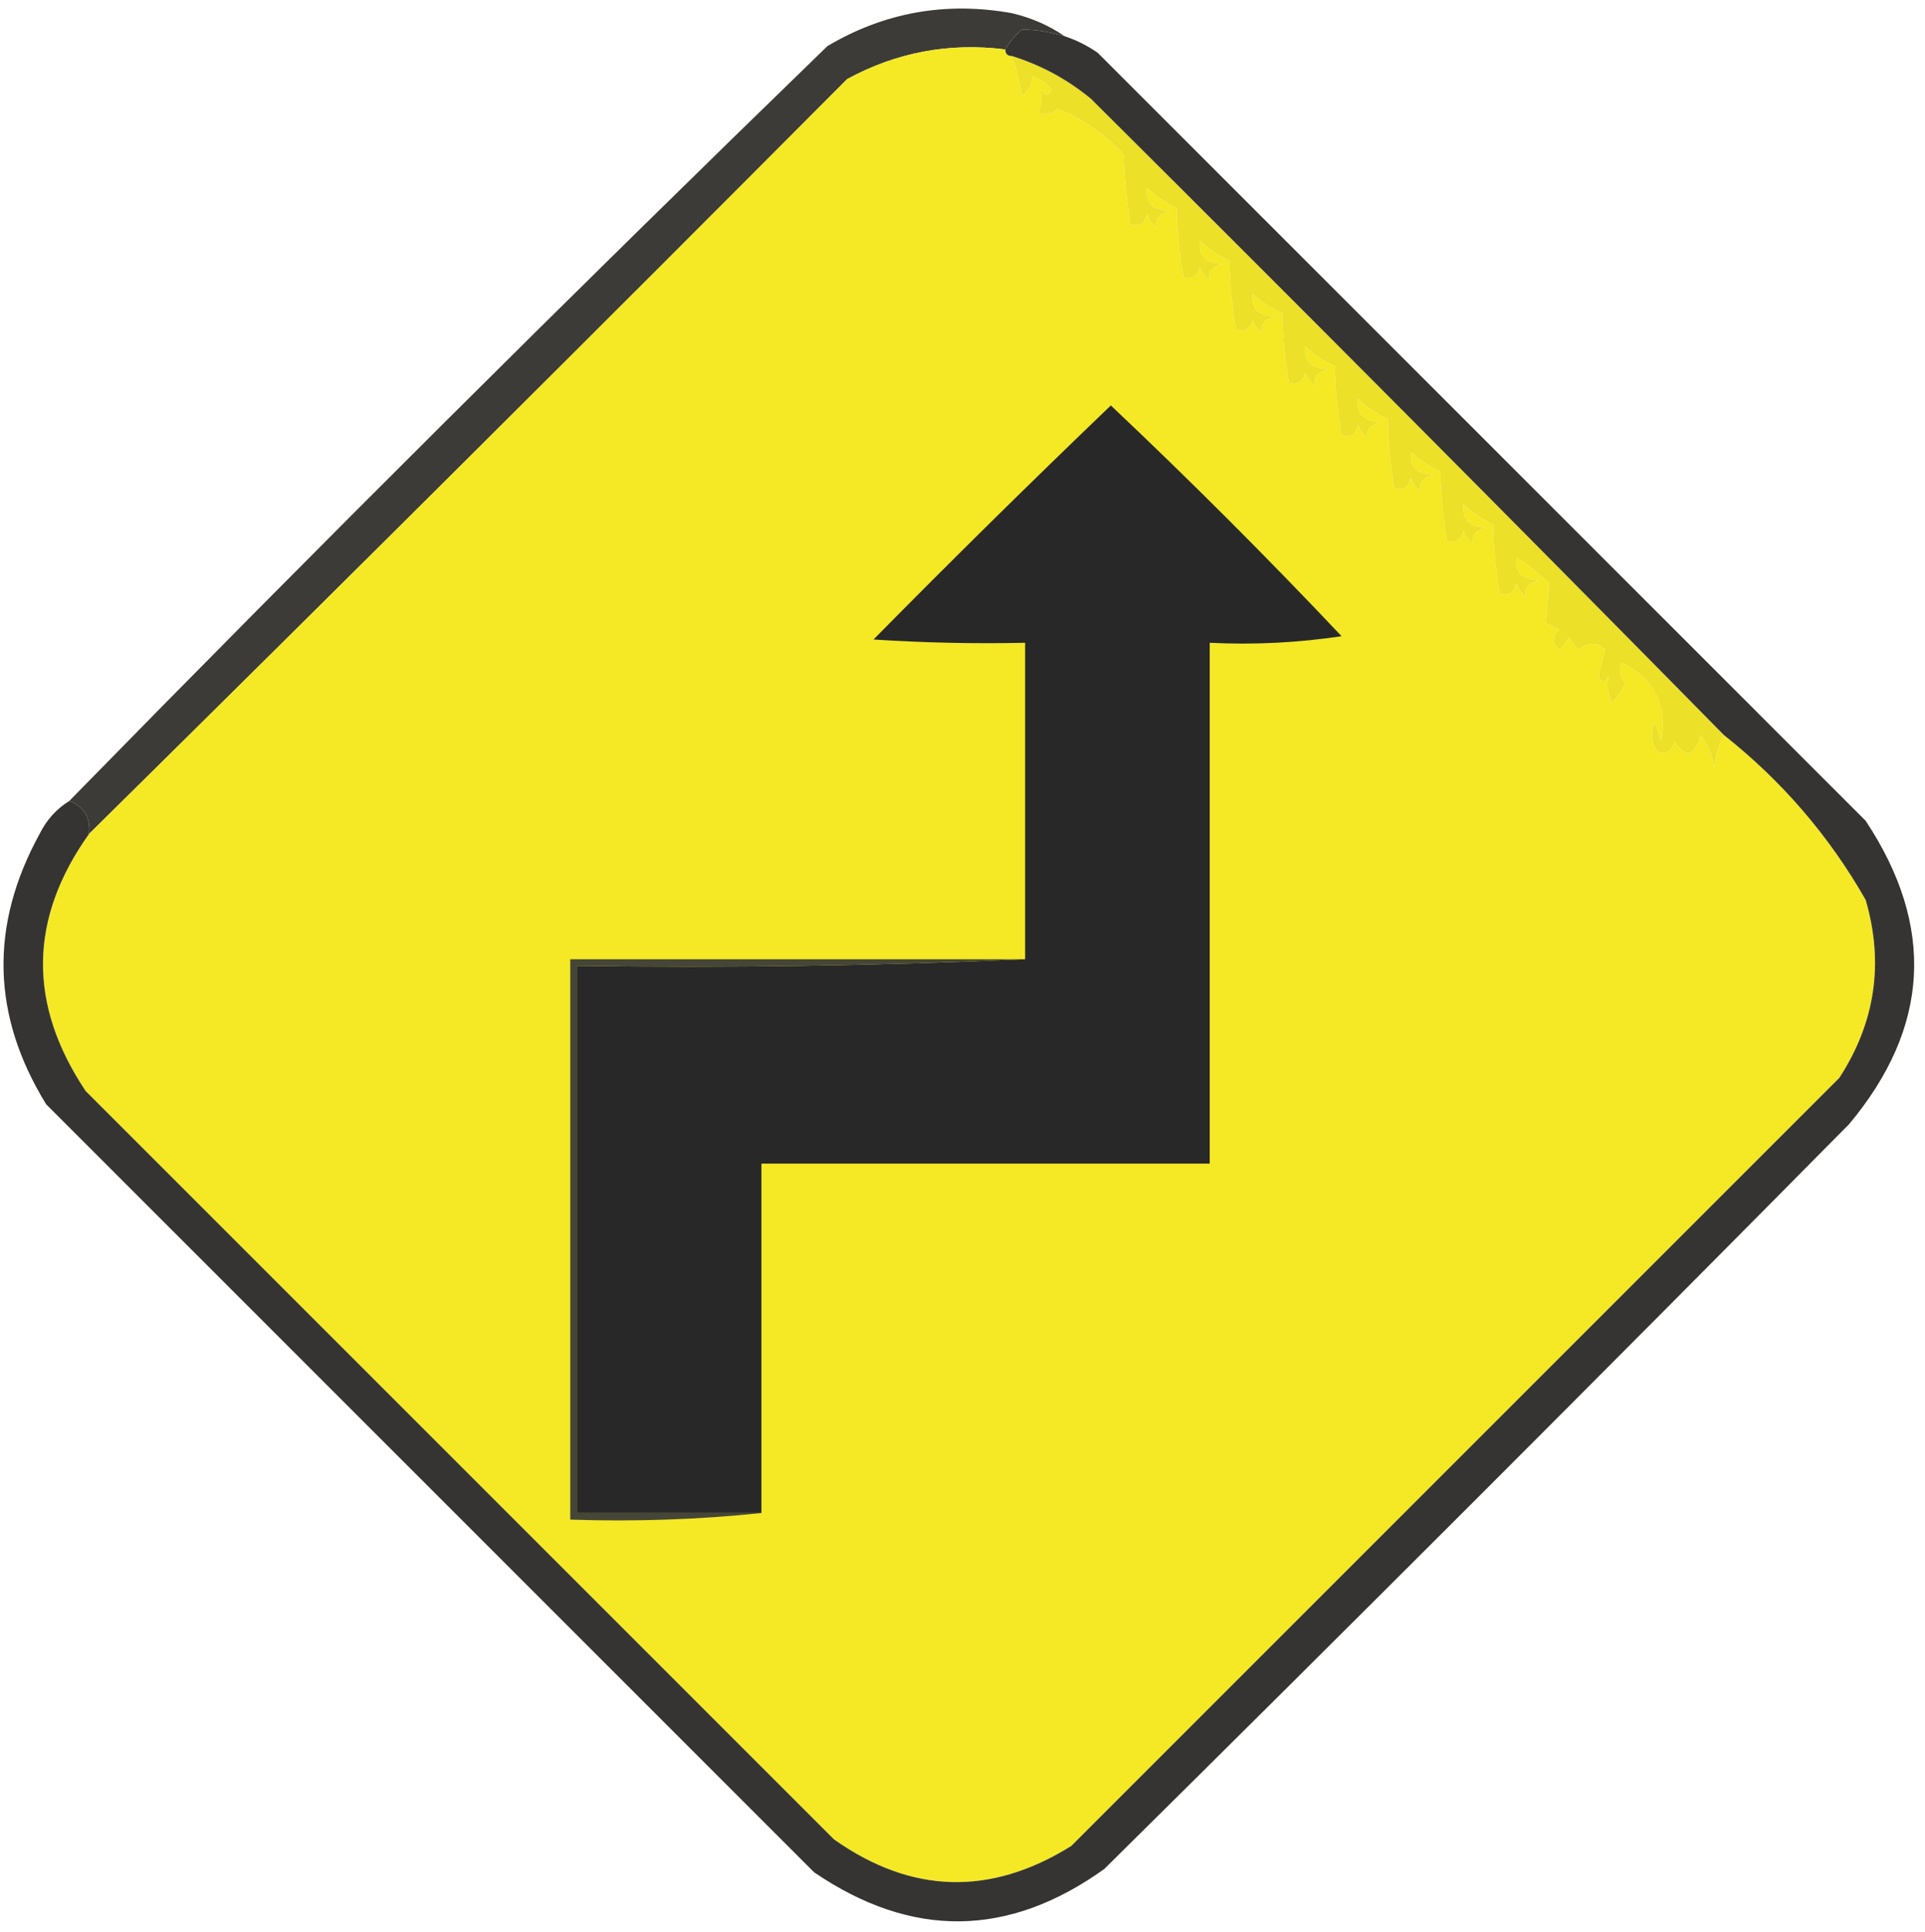 <?xml version="1.0" encoding="UTF-8"?>
<!DOCTYPE svg PUBLIC "-//W3C//DTD SVG 1.1//EN" "http://www.w3.org/Graphics/SVG/1.1/DTD/svg11.dtd">
<svg xmlns="http://www.w3.org/2000/svg" version="1.1" width="292px" height="293px" style="shape-rendering:geometricPrecision; text-rendering:geometricPrecision; image-rendering:optimizeQuality; fill-rule:evenodd; clip-rule:evenodd" xmlns:xlink="http://www.w3.org/1999/xlink">
<g><path style="opacity:0.985" fill="#3a3935" d="M 161.5,5.5 C 159.142,4.822 156.975,4.488 155,4.5C 153.955,5.373 153.122,6.373 152.5,7.5C 143.969,6.43 135.969,7.93 128.5,12C 90.299,50.368 51.965,88.535 13.5,126.5C 13.759,124.011 12.759,122.344 10.5,121.5C 48.326,82.84 86.66,44.674 125.5,7C 134.138,1.869 143.472,0.202 153.5,2C 156.476,2.705 159.142,3.871 161.5,5.5 Z"/></g>
<g><path style="opacity:1" fill="#f4e924" d="M 152.5,7.5 C 152.5,8.167 152.833,8.5 153.5,8.5C 154.185,10.414 154.685,12.414 155,14.5C 156.204,13.529 156.704,12.529 156.5,11.5C 157.672,11.919 158.672,12.585 159.5,13.5C 159.154,14.696 158.654,14.696 158,13.5C 158.148,14.825 157.982,15.992 157.5,17C 158.549,17.492 159.549,17.326 160.5,16.5C 164.436,18.133 167.769,20.466 170.5,23.5C 170.56,27.005 170.894,30.505 171.5,34C 172.744,34.456 173.577,33.956 174,32.5C 174.308,33.308 174.808,33.975 175.5,34.5C 175.109,33.282 175.776,32.448 177.5,32C 174.895,31.974 173.729,30.807 174,28.5C 175.307,29.772 176.807,30.772 178.5,31.5C 178.56,35.005 178.894,38.505 179.5,42C 180.744,42.456 181.577,41.956 182,40.5C 182.308,41.308 182.808,41.975 183.5,42.5C 183.109,41.282 183.776,40.448 185.5,40C 182.895,39.974 181.729,38.807 182,36.5C 183.307,37.772 184.807,38.772 186.5,39.5C 186.56,43.005 186.894,46.505 187.5,50C 188.744,50.456 189.577,49.956 190,48.5C 190.308,49.308 190.808,49.975 191.5,50.5C 191.109,49.282 191.776,48.448 193.5,48C 190.895,47.974 189.729,46.807 190,44.5C 191.307,45.772 192.807,46.772 194.5,47.5C 194.56,51.005 194.894,54.505 195.5,58C 196.744,58.456 197.577,57.956 198,56.5C 198.308,57.308 198.808,57.975 199.5,58.5C 199.109,57.282 199.776,56.448 201.5,56C 198.895,55.974 197.729,54.807 198,52.5C 199.307,53.772 200.807,54.772 202.5,55.5C 202.56,59.005 202.894,62.505 203.5,66C 204.744,66.456 205.577,65.956 206,64.5C 206.308,65.308 206.808,65.975 207.5,66.5C 207.109,65.281 207.776,64.448 209.5,64C 206.895,63.974 205.729,62.807 206,60.5C 207.307,61.772 208.807,62.772 210.5,63.5C 210.56,67.005 210.894,70.505 211.5,74C 212.744,74.456 213.577,73.956 214,72.5C 214.308,73.308 214.808,73.975 215.5,74.5C 215.109,73.281 215.776,72.448 217.5,72C 214.895,71.974 213.729,70.807 214,68.5C 215.307,69.772 216.807,70.772 218.5,71.5C 218.56,75.005 218.894,78.505 219.5,82C 220.744,82.456 221.577,81.956 222,80.5C 222.308,81.308 222.808,81.975 223.5,82.5C 223.109,81.281 223.776,80.448 225.5,80C 222.895,79.974 221.729,78.807 222,76.5C 223.307,77.772 224.807,78.772 226.5,79.5C 226.56,83.005 226.894,86.505 227.5,90C 228.744,90.456 229.577,89.956 230,88.5C 230.308,89.308 230.808,89.975 231.5,90.5C 231.109,89.281 231.776,88.448 233.5,88C 230.895,87.974 229.729,86.807 230,84.5C 231.827,85.659 233.493,86.992 235,88.5C 234.812,90.685 234.646,92.685 234.5,94.5C 235.167,94.833 235.833,95.167 236.5,95.5C 235.41,96.609 235.41,97.609 236.5,98.5C 237.192,97.975 237.692,97.308 238,96.5C 238.308,97.308 238.808,97.975 239.5,98.5C 240.891,97.355 242.224,97.355 243.5,98.5C 243.167,99.833 242.833,101.167 242.5,102.5C 242.846,103.696 243.346,103.696 244,102.5C 243.737,103.951 243.904,105.284 244.5,106.5C 245.415,105.672 246.081,104.672 246.5,103.5C 245.674,102.549 245.508,101.549 246,100.5C 250.956,102.936 252.956,106.936 252,112.5C 251.667,111.5 251.333,110.5 251,109.5C 250.28,111.112 250.446,112.612 251.5,114C 252.744,114.456 253.577,113.956 254,112.5C 255.686,115.022 257.019,114.689 258,111.5C 259.117,112.949 259.784,114.616 260,116.5C 260.198,114.618 260.698,112.952 261.5,111.5C 270.298,118.462 277.465,126.796 283,136.5C 285.794,146.096 284.46,155.096 279,163.5C 240.167,202.333 201.333,241.167 162.5,280C 150.262,287.636 138.262,287.302 126.5,279C 88.667,241.167 50.833,203.333 13,165.5C 4.198,152.33 4.365,139.33 13.5,126.5C 51.965,88.535 90.299,50.368 128.5,12C 135.969,7.93 143.969,6.43 152.5,7.5 Z"/></g>
<g><path style="opacity:1" fill="#ece028" d="M 153.5,8.5 C 157.925,9.879 161.925,12.046 165.5,15C 197.701,47.035 229.701,79.201 261.5,111.5C 260.698,112.952 260.198,114.618 260,116.5C 259.784,114.616 259.117,112.949 258,111.5C 257.019,114.689 255.686,115.022 254,112.5C 253.577,113.956 252.744,114.456 251.5,114C 250.446,112.612 250.28,111.112 251,109.5C 251.333,110.5 251.667,111.5 252,112.5C 252.956,106.936 250.956,102.936 246,100.5C 245.508,101.549 245.674,102.549 246.5,103.5C 246.081,104.672 245.415,105.672 244.5,106.5C 243.904,105.284 243.737,103.951 244,102.5C 243.346,103.696 242.846,103.696 242.5,102.5C 242.833,101.167 243.167,99.833 243.5,98.5C 242.224,97.355 240.891,97.355 239.5,98.5C 238.808,97.975 238.308,97.308 238,96.5C 237.692,97.308 237.192,97.975 236.5,98.5C 235.41,97.609 235.41,96.609 236.5,95.5C 235.833,95.167 235.167,94.833 234.5,94.5C 234.646,92.685 234.812,90.685 235,88.5C 233.493,86.992 231.827,85.659 230,84.5C 229.729,86.807 230.895,87.974 233.5,88C 231.776,88.448 231.109,89.281 231.5,90.5C 230.808,89.975 230.308,89.308 230,88.5C 229.577,89.956 228.744,90.456 227.5,90C 226.894,86.505 226.56,83.005 226.5,79.5C 224.807,78.772 223.307,77.772 222,76.5C 221.729,78.807 222.895,79.974 225.5,80C 223.776,80.448 223.109,81.281 223.5,82.5C 222.808,81.975 222.308,81.308 222,80.5C 221.577,81.956 220.744,82.456 219.5,82C 218.894,78.505 218.56,75.005 218.5,71.5C 216.807,70.772 215.307,69.772 214,68.5C 213.729,70.807 214.895,71.974 217.5,72C 215.776,72.448 215.109,73.281 215.5,74.5C 214.808,73.975 214.308,73.308 214,72.5C 213.577,73.956 212.744,74.456 211.5,74C 210.894,70.505 210.56,67.005 210.5,63.5C 208.807,62.772 207.307,61.772 206,60.5C 205.729,62.807 206.895,63.974 209.5,64C 207.776,64.448 207.109,65.281 207.5,66.5C 206.808,65.975 206.308,65.308 206,64.5C 205.577,65.956 204.744,66.456 203.5,66C 202.894,62.505 202.56,59.005 202.5,55.5C 200.807,54.772 199.307,53.772 198,52.5C 197.729,54.807 198.895,55.974 201.5,56C 199.776,56.448 199.109,57.282 199.5,58.5C 198.808,57.975 198.308,57.308 198,56.5C 197.577,57.956 196.744,58.456 195.5,58C 194.894,54.505 194.56,51.005 194.5,47.5C 192.807,46.772 191.307,45.772 190,44.5C 189.729,46.807 190.895,47.974 193.5,48C 191.776,48.448 191.109,49.282 191.5,50.5C 190.808,49.975 190.308,49.308 190,48.5C 189.577,49.956 188.744,50.456 187.5,50C 186.894,46.505 186.56,43.005 186.5,39.5C 184.807,38.772 183.307,37.772 182,36.5C 181.729,38.807 182.895,39.974 185.5,40C 183.776,40.448 183.109,41.282 183.5,42.5C 182.808,41.975 182.308,41.308 182,40.5C 181.577,41.956 180.744,42.456 179.5,42C 178.894,38.505 178.56,35.005 178.5,31.5C 176.807,30.772 175.307,29.772 174,28.5C 173.729,30.807 174.895,31.974 177.5,32C 175.776,32.448 175.109,33.282 175.5,34.5C 174.808,33.975 174.308,33.308 174,32.5C 173.577,33.956 172.744,34.456 171.5,34C 170.894,30.505 170.56,27.005 170.5,23.5C 167.769,20.466 164.436,18.133 160.5,16.5C 159.549,17.326 158.549,17.492 157.5,17C 157.982,15.992 158.148,14.825 158,13.5C 158.654,14.696 159.154,14.696 159.5,13.5C 158.672,12.585 157.672,11.919 156.5,11.5C 156.704,12.529 156.204,13.529 155,14.5C 154.685,12.414 154.185,10.414 153.5,8.5 Z"/></g>
<g><path style="opacity:1" fill="#282829" d="M 115.5,229.5 C 106.167,229.5 96.833,229.5 87.5,229.5C 87.5,201.833 87.5,174.167 87.5,146.5C 110.339,146.831 133.006,146.497 155.5,145.5C 155.5,129.5 155.5,113.5 155.5,97.5C 147.826,97.666 140.159,97.5 132.5,97C 144.347,84.986 156.347,73.153 168.5,61.5C 180.5,72.833 192.167,84.5 203.5,96.5C 196.866,97.497 190.2,97.83 183.5,97.5C 183.5,123.833 183.5,150.167 183.5,176.5C 160.833,176.5 138.167,176.5 115.5,176.5C 115.5,194.167 115.5,211.833 115.5,229.5 Z"/></g>
<g><path style="opacity:0.985" fill="#333231" d="M 161.5,5.5 C 163.255,6.072 164.922,6.905 166.5,8C 205.333,46.833 244.167,85.667 283,124.5C 293.582,140.496 292.748,155.829 280.5,170.5C 243.027,208.395 205.36,246.061 167.5,283.5C 152.965,293.91 138.298,294.077 123.5,284C 84.667,245.167 45.833,206.333 7,167.5C -1.277,154.058 -1.61,140.391 6,126.5C 7.049,124.382 8.549,122.716 10.5,121.5C 12.759,122.344 13.759,124.011 13.5,126.5C 4.365,139.33 4.198,152.33 13,165.5C 50.833,203.333 88.667,241.167 126.5,279C 138.262,287.302 150.262,287.636 162.5,280C 201.333,241.167 240.167,202.333 279,163.5C 284.46,155.096 285.794,146.096 283,136.5C 277.465,126.796 270.298,118.462 261.5,111.5C 229.701,79.201 197.701,47.035 165.5,15C 161.925,12.046 157.925,9.879 153.5,8.5C 152.833,8.5 152.5,8.167 152.5,7.5C 153.122,6.373 153.955,5.373 155,4.5C 156.975,4.488 159.142,4.822 161.5,5.5 Z"/></g>
<g><path style="opacity:1" fill="#454638" d="M 155.5,145.5 C 133.006,146.497 110.339,146.831 87.5,146.5C 87.5,174.167 87.5,201.833 87.5,229.5C 96.833,229.5 106.167,229.5 115.5,229.5C 106.014,230.494 96.348,230.827 86.5,230.5C 86.5,202.167 86.5,173.833 86.5,145.5C 109.5,145.5 132.5,145.5 155.5,145.5 Z"/></g>
</svg>

